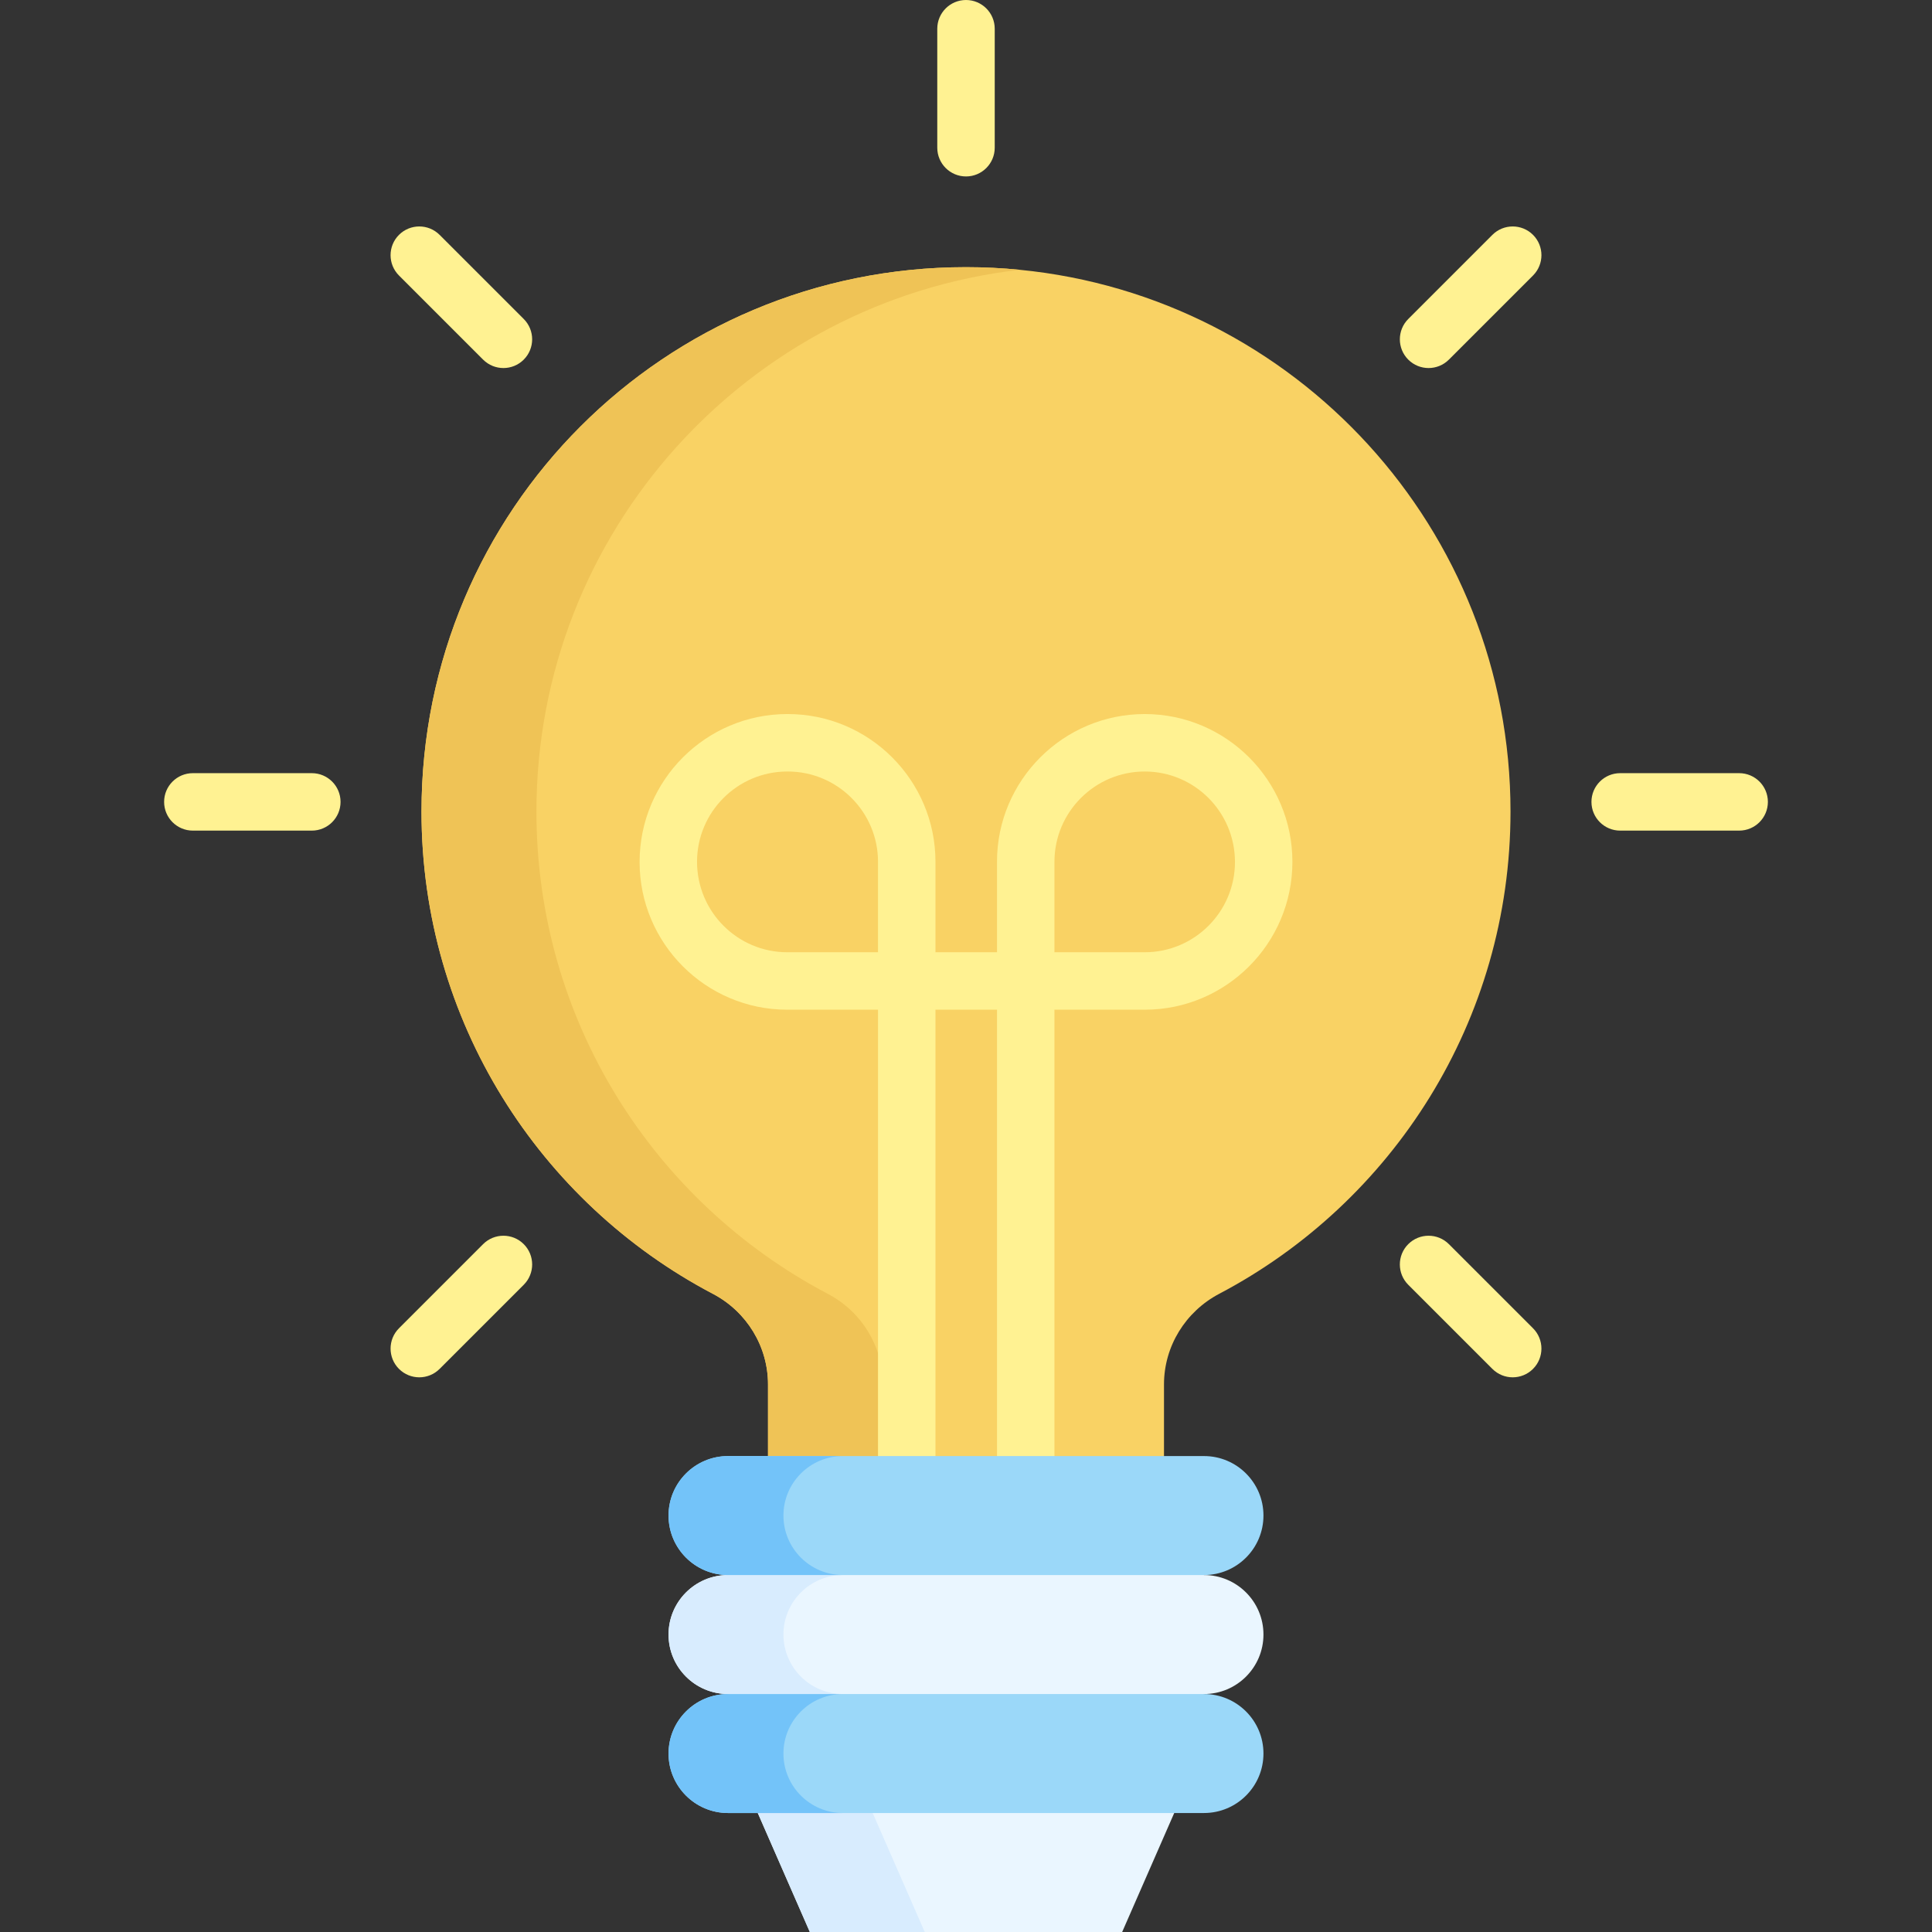 <svg id="Capa_1" enable-background="new 0 0 512 512" height="512" viewBox="0 0 512 512" width="512" xmlns="http://www.w3.org/2000/svg"><rect x="0" y="0" width="512" height="512" fill="#333333" stroke="none"/><g><path d="m319.063 448.936-9.897 10h-107l-9.23-10c-8.707 0-15.766-7.059-15.766-15.766 0-8.707 7.059-15.766 15.766-15.766l9.23-10h107.5l9.397 10c8.707 0 15.766 7.059 15.766 15.766 0 8.707-7.058 15.766-15.766 15.766z" fill="#eaf6ff"/><path d="m400.3 215.1c0 55.45-31.29 103.6-77.17 127.76-8.96 4.71-14.66 13.91-14.66 24.03v29.13h-104.94v-29.14c0-10.08-5.65-19.28-14.57-23.98-45.94-24.14-77.26-72.32-77.26-127.81 0-79.93 64.37-144.29 144.3-144.29 4.82 0 9.58.24 14.27.7 72.99 7.16 130.03 68.72 130.03 143.6z" fill="#f9d264"/><path d="m233.98 366.88v29.14h-30.45v-29.14c0-10.08-5.65-19.28-14.57-23.98-45.94-24.14-77.26-72.32-77.26-127.81 0-79.93 64.37-144.29 144.3-144.29 4.82 0 9.58.24 14.27.7-72.01 8.22-128.11 69.31-128.11 143.59 0 55.5 31.32 103.67 77.25 127.81 8.93 4.69 14.57 13.9 14.57 23.98z" fill="#efc356"/><g><path d="m271.826 393.485c-4.205 0-7.613-3.409-7.613-7.613v-118.289h-16.305v118.288c0 4.205-3.408 7.613-7.613 7.613s-7.613-3.409-7.613-7.613v-118.288h-24.04c-21.584 0-39.144-17.56-39.144-39.145 0-21.646 17.56-39.207 39.144-39.207h.121c21.585 0 39.145 17.56 39.145 39.145v23.98h16.305v-23.98c0-21.585 17.56-39.145 39.144-39.145 21.585 0 39.145 17.56 39.145 39.145 0 21.646-17.56 39.207-39.144 39.207h-23.918v118.288c0 4.205-3.408 7.614-7.614 7.614zm7.614-141.128h23.919c13.189 0 23.918-10.73 23.918-23.919 0-13.25-10.729-23.98-23.918-23.98s-23.919 10.73-23.919 23.919zm-70.798-47.899c-13.189 0-23.918 10.73-23.918 23.919 0 13.25 10.729 23.98 23.918 23.98h24.04v-23.98c0-13.189-10.73-23.919-23.919-23.919z" fill="#fff292"/></g><path d="m311.18 480.468-17.592-10h-75.255l-17.513 10 13.795 31.531h82.77z" fill="#eaf6ff"/><path d="m245.067 512h-30.453l-13.795-31.529 12.181-10h10.395l7.877 10z" fill="#d8ecfe"/><path d="m319.063 480.469h-126.126c-8.707 0-15.766-7.059-15.766-15.766 0-8.707 7.059-15.766 15.766-15.766h126.127c8.707 0 15.766 7.059 15.766 15.766-.001 8.707-7.059 15.766-15.767 15.766z" fill="#9bd8f9"/><path d="m223.395 480.471h-30.453c-8.71 0-15.775-7.065-15.775-15.765 0-4.355 1.766-8.293 4.619-11.146 2.852-2.852 6.801-4.619 11.156-4.619h30.453c-4.355 0-8.304 1.766-11.156 4.619-2.852 2.852-4.619 6.791-4.619 11.146 0 8.699 7.065 15.765 15.775 15.765z" fill="#73c3f9"/><path d="m223.395 448.931h-30.453c-8.71 0-15.775-7.055-15.775-15.765 0-4.345 1.766-8.293 4.619-11.146 2.852-2.852 6.801-4.619 11.156-4.619h30.453c-4.355 0-8.304 1.766-11.156 4.619-2.852 2.852-4.619 6.801-4.619 11.146 0 8.71 7.065 15.765 15.775 15.765z" fill="#d8ecfe"/><path d="m319.063 417.404h-126.126c-8.707 0-15.766-7.059-15.766-15.766 0-8.707 7.059-15.766 15.766-15.766h126.127c8.707 0 15.766 7.059 15.766 15.766-.001 8.708-7.059 15.766-15.767 15.766z" fill="#9bd8f9"/><path d="m223.395 417.402h-30.453c-8.71 0-15.775-7.055-15.775-15.765 0-4.355 1.766-8.293 4.619-11.146 2.852-2.852 6.801-4.619 11.156-4.619h30.453c-4.355 0-8.304 1.766-11.156 4.619-2.852 2.852-4.619 6.791-4.619 11.146 0 8.71 7.065 15.765 15.775 15.765z" fill="#73c3f9"/><g><g><path d="m256 46.759c-4.205 0-7.613-3.409-7.613-7.613v-31.533c0-4.204 3.408-7.613 7.613-7.613s7.613 3.409 7.613 7.613v31.532c0 4.205-3.408 7.614-7.613 7.614z" fill="#fff292"/></g><g><g><path d="m133.413 97.535c-1.949 0-3.897-.743-5.384-2.23l-22.296-22.296c-2.973-2.973-2.973-7.794 0-10.767 2.975-2.973 7.795-2.973 10.768 0l22.296 22.296c2.973 2.973 2.973 7.794 0 10.767-1.487 1.487-3.436 2.23-5.384 2.23z" fill="#fff292"/></g><g><path d="m400.882 365.004c-1.949 0-3.897-.743-5.384-2.23l-22.296-22.296c-2.973-2.973-2.973-7.794 0-10.767 2.975-2.973 7.795-2.973 10.768 0l22.296 22.296c2.973 2.973 2.973 7.794 0 10.767-1.487 1.487-3.436 2.23-5.384 2.23z" fill="#fff292"/></g></g><g><g><path d="m82.637 220.122h-31.532c-4.205 0-7.613-3.409-7.613-7.613s3.408-7.613 7.613-7.613h31.532c4.205 0 7.613 3.409 7.613 7.613s-3.408 7.613-7.613 7.613z" fill="#fff292"/></g><g><path d="m460.895 220.122h-31.532c-4.205 0-7.613-3.409-7.613-7.613s3.408-7.613 7.613-7.613h31.532c4.205 0 7.613 3.409 7.613 7.613s-3.408 7.613-7.613 7.613z" fill="#fff292"/></g></g><g><g><path d="m111.118 365.004c-1.948 0-3.897-.743-5.384-2.23-2.973-2.973-2.973-7.793 0-10.767l22.296-22.296c2.974-2.973 7.794-2.973 10.768 0 2.973 2.973 2.973 7.794 0 10.767l-22.296 22.296c-1.488 1.487-3.436 2.23-5.384 2.23z" fill="#fff292"/></g><g><path d="m378.587 97.535c-1.948 0-3.897-.743-5.384-2.23-2.973-2.973-2.973-7.793 0-10.767l22.296-22.296c2.974-2.973 7.794-2.973 10.768 0 2.973 2.973 2.973 7.794 0 10.767l-22.297 22.296c-1.487 1.487-3.435 2.23-5.383 2.23z" fill="#fff292"/></g></g></g></g></svg>